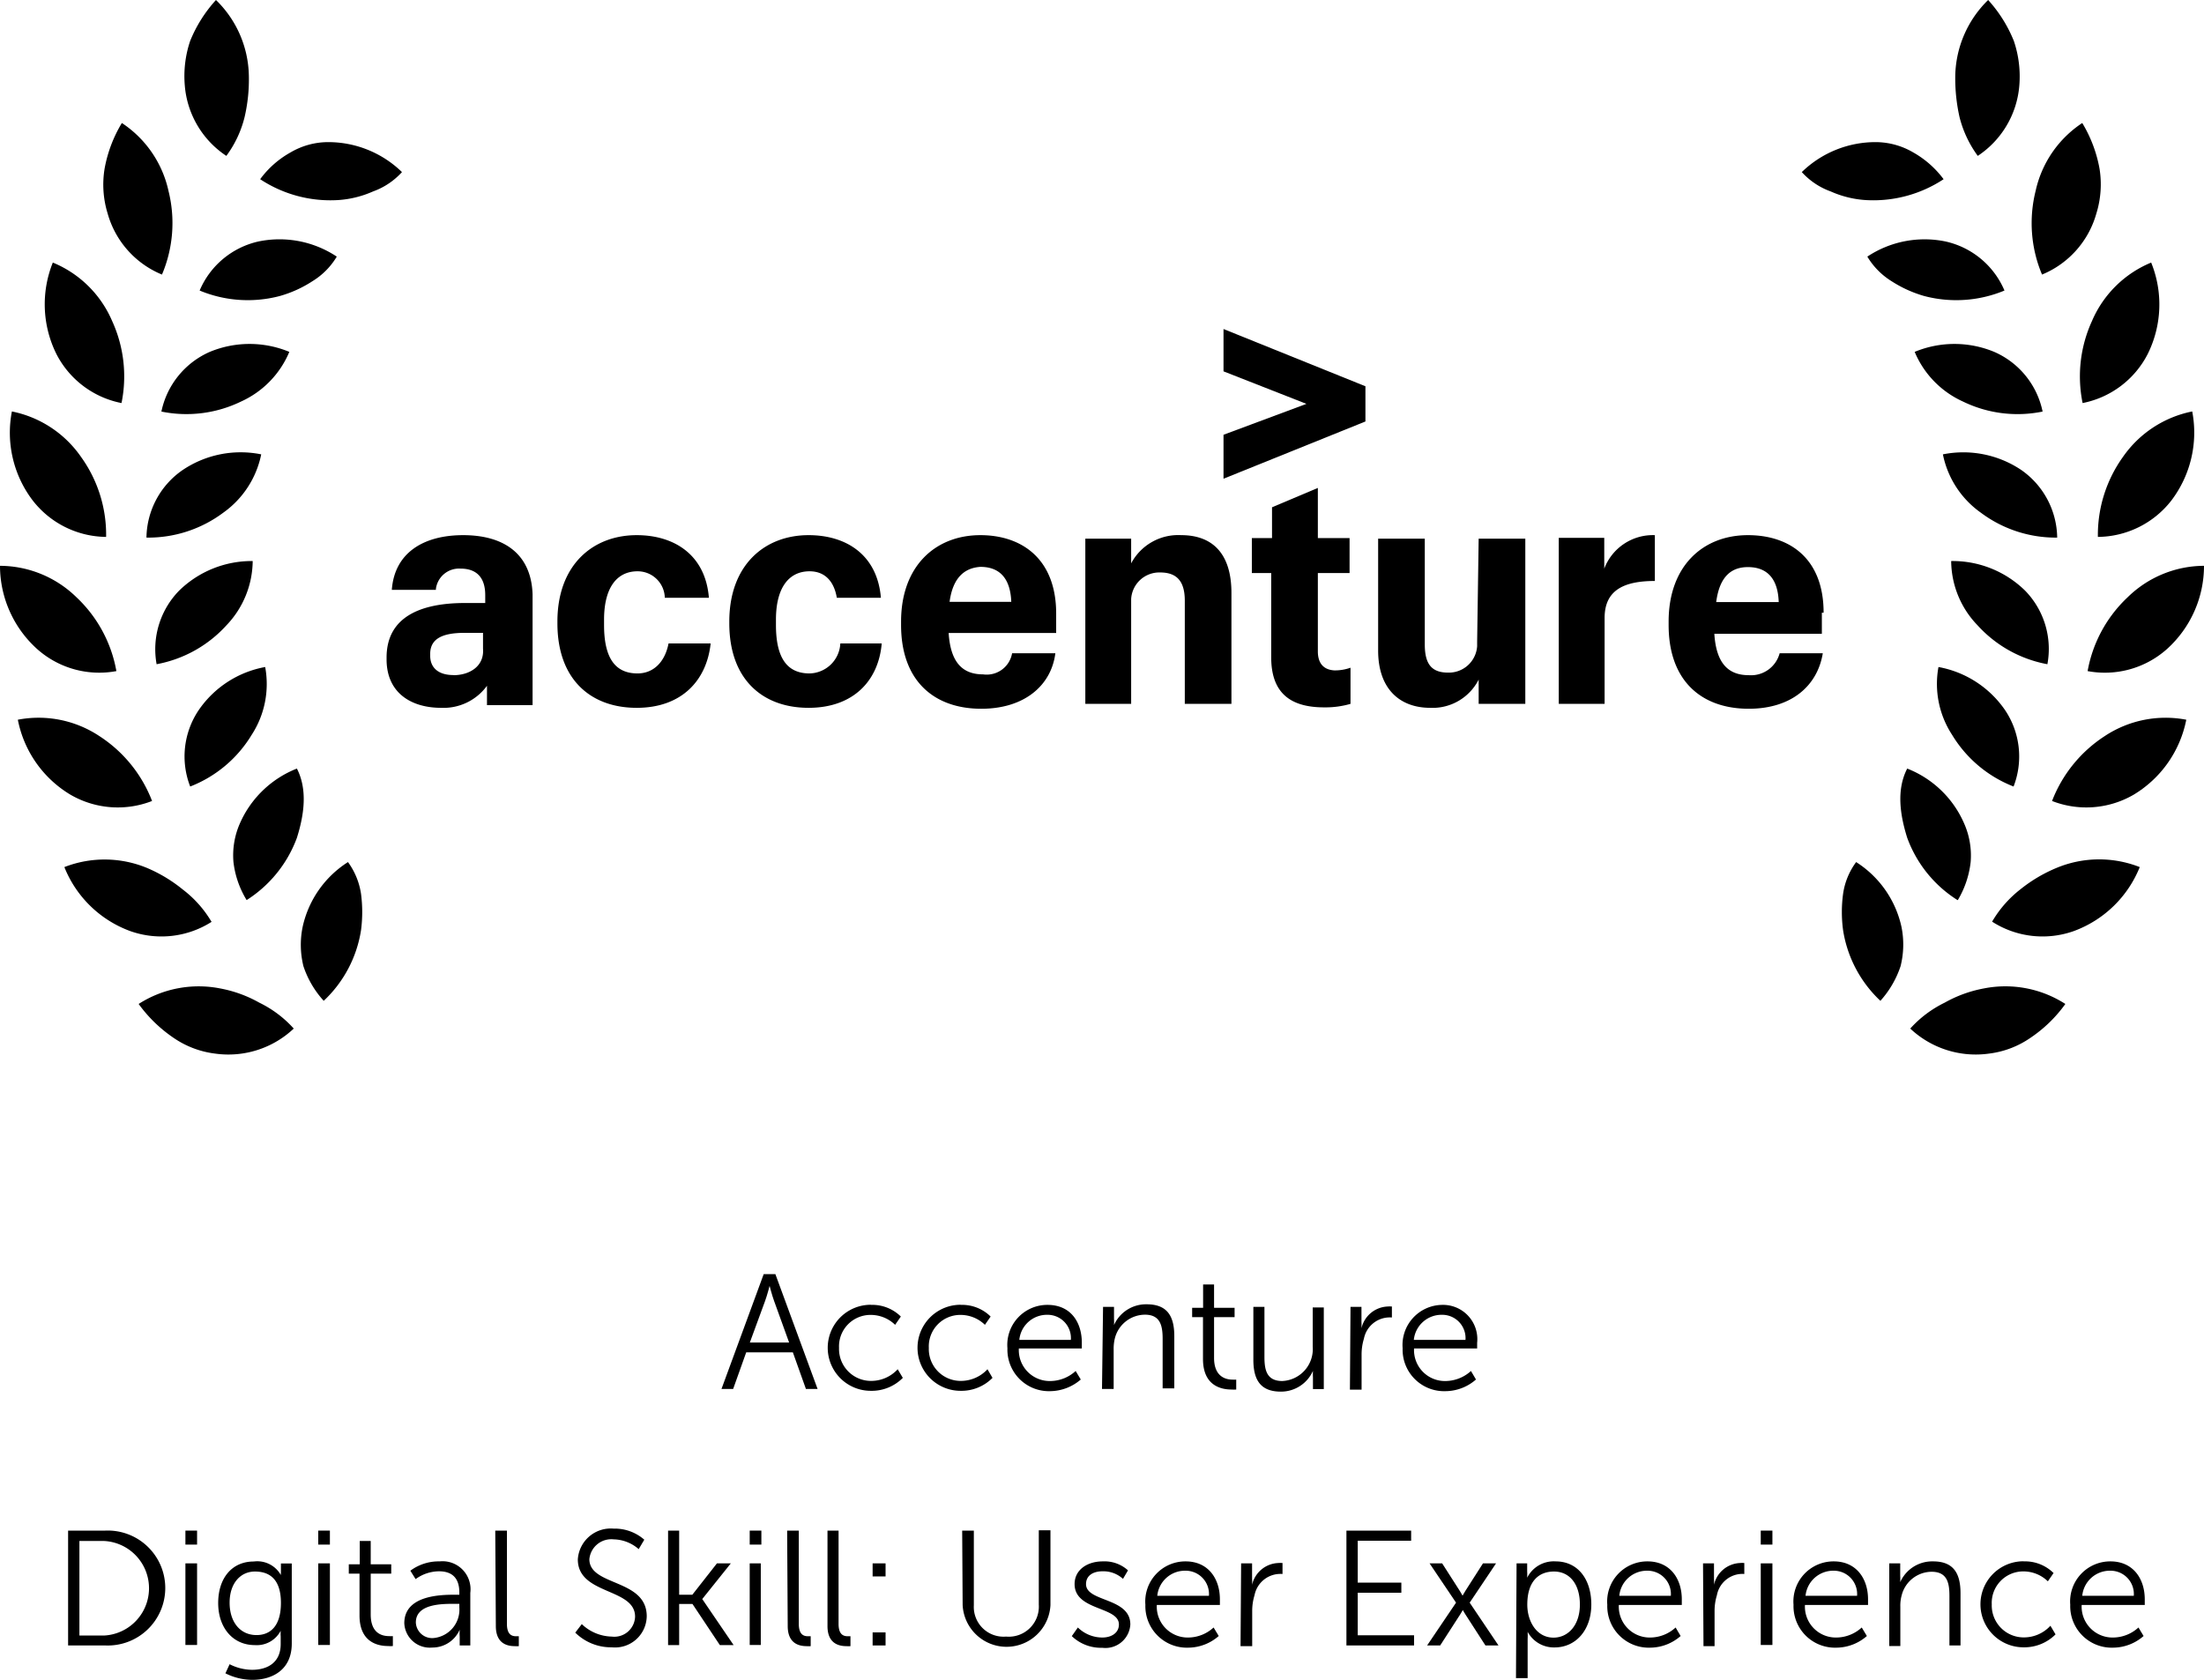 <svg id="Layer_1" data-name="Layer 1" xmlns="http://www.w3.org/2000/svg" viewBox="0 0 189 144.07"><title>accenture</title><path d="M40.17,145.91h3.18a4.93,4.93,0,1,1,0,9.85H40.17Zm3.08,9a4.06,4.06,0,0,0,0-8.11H41.14v8.11Z" transform="translate(-34.33 -14.63)"/><path d="M50.23,145.91h1v1.2h-1Zm0,2.81h1v7h-1Z" transform="translate(-34.33 -14.63)"/><path d="M55.94,157.85c1.37,0,2.46-.65,2.46-2.21V155a4.56,4.56,0,0,1,0-.5h0a2.31,2.31,0,0,1-2.22,1.23c-1.89,0-3.14-1.5-3.14-3.61s1.16-3.56,3.05-3.56a2.32,2.32,0,0,1,2.33,1.17h0a1,1,0,0,1,0-.23v-.77h.93v6.87c0,2.25-1.66,3.11-3.38,3.11a5.18,5.18,0,0,1-2.31-.56l.36-.78A4.34,4.34,0,0,0,55.94,157.85Zm2.48-5.74c0-2.06-1-2.69-2.23-2.69s-2.17,1-2.17,2.67.91,2.78,2.31,2.78C57.44,154.87,58.42,154.18,58.42,152.11Z" transform="translate(-34.33 -14.63)"/><path d="M61.62,145.91h1v1.2h-1Zm0,2.81h1v7h-1Z" transform="translate(-34.33 -14.63)"/><path d="M65.16,149.6h-.92v-.8h.94v-2h.94v2h1.76v.8H66.12v3.5c0,1.65,1,1.86,1.58,1.86a2.33,2.33,0,0,0,.32,0v.85a2.31,2.31,0,0,1-.41,0c-.81,0-2.45-.27-2.45-2.62Z" transform="translate(-34.33 -14.63)"/><path d="M73.33,151.41h.39v-.19c0-1.36-.74-1.82-1.75-1.82a3.45,3.45,0,0,0-2,.67l-.45-.72a4.07,4.07,0,0,1,2.51-.8,2.4,2.4,0,0,1,2.63,2.7v4.51h-.91V155a5.26,5.26,0,0,1,0-.59h0a2.55,2.55,0,0,1-2.35,1.53,2.19,2.19,0,0,1-2.4-2.09C69,151.46,72.11,151.41,73.33,151.41Zm-1.77,3.71a2.45,2.45,0,0,0,2.16-2.62v-.31h-.41c-1.1,0-3.32,0-3.32,1.6A1.4,1.4,0,0,0,71.56,155.12Z" transform="translate(-34.33 -14.63)"/><path d="M76.8,145.91h1v8c0,.92.42,1.06.78,1.06h.24v.85a2.29,2.29,0,0,1-.35,0c-.59,0-1.62-.18-1.62-1.72Z" transform="translate(-34.33 -14.63)"/><path d="M84.22,153.93A3.83,3.83,0,0,0,86.79,155a1.78,1.78,0,0,0,2-1.71c0-2.48-4.91-1.85-4.91-4.91a2.83,2.83,0,0,1,3.07-2.64,3.84,3.84,0,0,1,2.63.95l-.48.81a3.36,3.36,0,0,0-2.15-.84,1.89,1.89,0,0,0-2.08,1.7c0,2.34,4.92,1.66,4.92,4.9a2.72,2.72,0,0,1-3,2.66,4.36,4.36,0,0,1-3.13-1.26Z" transform="translate(-34.33 -14.63)"/><path d="M91.62,145.91h.95v5.5H93.7l2.11-2.69H97l-2.45,3.06v0l2.69,3.95H96.06l-2.35-3.53H92.57v3.53h-.95Z" transform="translate(-34.33 -14.63)"/><path d="M98.62,145.91h1v1.2h-1Zm0,2.81h.95v7h-.95Z" transform="translate(-34.33 -14.63)"/><path d="M101.83,145.91h1v8c0,.92.42,1.06.78,1.06h.24v.85a2.13,2.13,0,0,1-.35,0c-.59,0-1.62-.18-1.62-1.72Z" transform="translate(-34.33 -14.63)"/><path d="M105.29,145.91h.95v8c0,.92.42,1.06.78,1.06h.24v.85a2.29,2.29,0,0,1-.35,0c-.59,0-1.62-.18-1.62-1.72Z" transform="translate(-34.33 -14.63)"/><path d="M109.16,148.72h1.11v1.12h-1.11Zm0,5.92h1.11v1.12h-1.11Z" transform="translate(-34.33 -14.63)"/><path d="M116.84,145.91h1v6.41A2.55,2.55,0,0,0,120.6,155a2.58,2.58,0,0,0,2.81-2.74v-6.38h1v6.42a3.77,3.77,0,0,1-7.53,0Z" transform="translate(-34.33 -14.63)"/><path d="M126.76,154.22a3,3,0,0,0,2.1.86c.76,0,1.42-.38,1.42-1.12,0-1.55-3.8-1.17-3.8-3.46,0-1.27,1.14-1.95,2.41-1.95a3,3,0,0,1,2.17.77l-.43.73a2.49,2.49,0,0,0-1.77-.65c-.71,0-1.4.31-1.4,1.1,0,1.55,3.8,1.13,3.8,3.46a2.14,2.14,0,0,1-2.41,2,3.61,3.61,0,0,1-2.61-1Z" transform="translate(-34.33 -14.63)"/><path d="M136,148.55c1.95,0,2.94,1.5,2.94,3.25,0,.17,0,.49,0,.49h-5.41a2.65,2.65,0,0,0,2.73,2.79,3.25,3.25,0,0,0,2.14-.86l.44.73a4,4,0,0,1-2.61,1,3.56,3.56,0,0,1-3.68-3.68A3.44,3.44,0,0,1,136,148.55Zm2,2.95a2,2,0,0,0-2-2.15,2.39,2.39,0,0,0-2.43,2.15Z" transform="translate(-34.33 -14.63)"/><path d="M140.76,148.72h.94V150a5.24,5.24,0,0,1,0,.56h0a2.4,2.4,0,0,1,2.23-1.87,2.12,2.12,0,0,1,.38,0v.94a2.29,2.29,0,0,0-.35,0,2.26,2.26,0,0,0-2.05,1.82,4.64,4.64,0,0,0-.2,1.37v3h-1Z" transform="translate(-34.33 -14.63)"/><path d="M149.79,145.91h5.55v.87h-4.58v3.59h3.74v.87h-3.74v3.65h4.83v.87h-5.8Z" transform="translate(-34.33 -14.63)"/><path d="M159.77,152.72s-.11.21-.23.39l-1.71,2.65h-1.12l2.48-3.67-2.27-3.37H158l1.51,2.36.24.41h0l.24-.41,1.51-2.36h1.12l-2.26,3.37,2.47,3.67h-1.12l-1.71-2.65c-.12-.18-.23-.39-.23-.39h0Z" transform="translate(-34.33 -14.63)"/><path d="M164.38,148.72h.91v.68a4.93,4.93,0,0,1,0,.55h0a2.55,2.55,0,0,1,2.44-1.4c1.89,0,3.06,1.51,3.06,3.7s-1.33,3.68-3.15,3.68a2.55,2.55,0,0,1-2.31-1.34h0a5.67,5.67,0,0,1,0,.61v3.36h-1Zm3.17,6.37c1.24,0,2.26-1.05,2.26-2.84s-.91-2.83-2.22-2.83-2.29.84-2.29,2.84C165.3,153.68,166.09,155.09,167.55,155.09Z" transform="translate(-34.33 -14.63)"/><path d="M175.61,148.55c1.95,0,2.94,1.5,2.94,3.25,0,.17,0,.49,0,.49h-5.4a2.65,2.65,0,0,0,2.73,2.79,3.25,3.25,0,0,0,2.14-.86l.43.73a4,4,0,0,1-2.6,1,3.56,3.56,0,0,1-3.69-3.68A3.44,3.44,0,0,1,175.61,148.55Zm2,2.95a2,2,0,0,0-2-2.15,2.38,2.38,0,0,0-2.42,2.15Z" transform="translate(-34.33 -14.63)"/><path d="M180.37,148.72h.94V150a5.24,5.24,0,0,1,0,.56h0a2.39,2.39,0,0,1,2.22-1.87,2,2,0,0,1,.38,0v.94a2.29,2.29,0,0,0-.35,0,2.24,2.24,0,0,0-2,1.82,4.64,4.64,0,0,0-.2,1.37v3h-.95Z" transform="translate(-34.33 -14.63)"/><path d="M185.32,145.91h1v1.2h-1Zm0,2.81h1v7h-1Z" transform="translate(-34.33 -14.63)"/><path d="M191.58,148.55c1.95,0,2.94,1.5,2.94,3.25,0,.17,0,.49,0,.49h-5.41a2.65,2.65,0,0,0,2.73,2.79,3.25,3.25,0,0,0,2.14-.86l.44.73a4,4,0,0,1-2.61,1,3.56,3.56,0,0,1-3.68-3.68A3.44,3.44,0,0,1,191.58,148.55Zm2,2.95a2,2,0,0,0-2-2.15,2.39,2.39,0,0,0-2.42,2.15Z" transform="translate(-34.33 -14.63)"/><path d="M196.34,148.72h.94v1.05a5.49,5.49,0,0,1,0,.56h0a3,3,0,0,1,2.82-1.78c1.73,0,2.35,1,2.35,2.73v4.48h-.95v-4.23c0-1.1-.17-2.09-1.53-2.09a2.67,2.67,0,0,0-2.56,2,3.33,3.33,0,0,0-.12,1v3.37h-.95Z" transform="translate(-34.33 -14.63)"/><path d="M207.85,148.55a3.48,3.48,0,0,1,2.58,1l-.49.71a3,3,0,0,0-2.06-.85,2.7,2.7,0,0,0-2.75,2.83,2.74,2.74,0,0,0,2.78,2.83,3.08,3.08,0,0,0,2.25-1l.44.74a3.78,3.78,0,0,1-2.75,1.11,3.69,3.69,0,1,1,0-7.38Z" transform="translate(-34.33 -14.63)"/><path d="M215.31,148.55c1.95,0,2.94,1.5,2.94,3.25,0,.17,0,.49,0,.49h-5.41a2.65,2.65,0,0,0,2.73,2.79,3.25,3.25,0,0,0,2.14-.86l.44.73a4,4,0,0,1-2.61,1,3.56,3.56,0,0,1-3.68-3.68A3.44,3.44,0,0,1,215.31,148.55Zm2,2.95a2,2,0,0,0-2-2.15,2.38,2.38,0,0,0-2.42,2.15Z" transform="translate(-34.33 -14.63)"/><path d="M102.32,130.62h-4l-1.12,3.14h-1l3.62-9.85h1l3.62,9.85h-1Zm-2-5.68s-.21.81-.38,1.27l-1.31,3.57H102l-1.29-3.57c-.17-.46-.38-1.27-.38-1.27Z" transform="translate(-34.33 -14.63)"/><path d="M109,126.55a3.48,3.48,0,0,1,2.58,1l-.49.71a3,3,0,0,0-2.06-.85,2.7,2.7,0,0,0-2.75,2.83,2.74,2.74,0,0,0,2.78,2.83,3.08,3.08,0,0,0,2.25-1l.44.74a3.75,3.75,0,0,1-2.75,1.11,3.69,3.69,0,1,1,0-7.38Z" transform="translate(-34.33 -14.63)"/><path d="M116.7,126.55a3.48,3.48,0,0,1,2.58,1l-.49.71a3,3,0,0,0-2.06-.85,2.7,2.7,0,0,0-2.75,2.83,2.73,2.73,0,0,0,2.77,2.83,3.11,3.11,0,0,0,2.26-1l.43.74a3.74,3.74,0,0,1-2.74,1.11,3.69,3.69,0,1,1,0-7.38Z" transform="translate(-34.33 -14.63)"/><path d="M124.16,126.55c2,0,2.94,1.5,2.94,3.25,0,.17,0,.49,0,.49h-5.4a2.65,2.65,0,0,0,2.73,2.79,3.25,3.25,0,0,0,2.14-.86l.44.73a4.07,4.07,0,0,1-2.61,1,3.56,3.56,0,0,1-3.68-3.68A3.43,3.43,0,0,1,124.16,126.55Zm2,3a2,2,0,0,0-2-2.15,2.38,2.38,0,0,0-2.42,2.15Z" transform="translate(-34.33 -14.63)"/><path d="M128.92,126.72h.94v1a5.49,5.49,0,0,1,0,.56h0a3,3,0,0,1,2.81-1.78c1.74,0,2.36,1,2.36,2.73v4.48h-1v-4.23c0-1.1-.17-2.09-1.52-2.09a2.68,2.68,0,0,0-2.57,2,3.72,3.72,0,0,0-.11,1v3.37h-1Z" transform="translate(-34.33 -14.63)"/><path d="M137.49,127.6h-.93v-.8h.94v-2h.94v2h1.76v.8h-1.76v3.5c0,1.65,1.05,1.86,1.58,1.86a2.15,2.15,0,0,0,.32,0v.85a2.25,2.25,0,0,1-.4,0c-.82,0-2.45-.27-2.45-2.62Z" transform="translate(-34.33 -14.63)"/><path d="M141.81,126.72h.95V131c0,1.1.17,2.08,1.53,2.08a2.74,2.74,0,0,0,2.61-2.94v-3.37h.95v7h-.93v-1a5.24,5.24,0,0,1,0-.56h0a3,3,0,0,1-2.75,1.78c-1.66,0-2.36-.9-2.36-2.73Z" transform="translate(-34.33 -14.63)"/><path d="M150.14,126.72h.94V128a5.24,5.24,0,0,1,0,.56h0a2.4,2.4,0,0,1,2.23-1.87,2.12,2.12,0,0,1,.38,0v.94a2.29,2.29,0,0,0-.35,0,2.26,2.26,0,0,0-2.05,1.82,4.64,4.64,0,0,0-.2,1.37v3h-1Z" transform="translate(-34.33 -14.63)"/><path d="M158,126.55A2.94,2.94,0,0,1,161,129.8c0,.17,0,.49,0,.49h-5.41a2.65,2.65,0,0,0,2.73,2.79,3.29,3.29,0,0,0,2.15-.86l.43.73a4,4,0,0,1-2.6,1,3.56,3.56,0,0,1-3.69-3.68A3.44,3.44,0,0,1,158,126.55Zm2,3a2,2,0,0,0-2-2.15,2.39,2.39,0,0,0-2.43,2.15Z" transform="translate(-34.33 -14.63)"/><polygon points="104.92 31.85 112.03 34.64 104.92 37.29 104.92 41.06 117.09 36.15 117.09 33.13 104.92 28.22 104.92 31.85"/><path d="M74.05,60.53c-3.4,0-5.89,1.51-6.12,4.69h3.78v-.08a2,2,0,0,1,2.11-1.74c1.44,0,2.12.83,2.12,2.27v.68H74.2c-3.7,0-6.72,1.13-6.72,4.68v.15c0,2.88,2.11,4.16,4.68,4.16h0a4.61,4.61,0,0,0,3.93-1.89v1.66H80V65.59C79.87,62,77.38,60.53,74.05,60.53Zm-.83,12c-1.36,0-2-.68-2-1.66v-.15c0-1.28,1-1.81,2.94-1.81h1.59v1.36h0C75.87,71.79,74.58,72.54,73.22,72.54Z" transform="translate(-34.33 -14.63)"/><path d="M89,72.39c-1.89,0-2.87-1.28-2.87-4.15v-.46c0-2.79,1.13-4.15,2.87-4.15a2.33,2.33,0,0,1,2.34,2.27h3.78c-.3-3.71-3-5.37-6.19-5.37-3.78,0-6.8,2.57-6.8,7.41v.15c0,4.83,2.87,7.25,6.8,7.25h0c3.85,0,6-2.34,6.34-5.52H91.66C91.35,71.41,90.37,72.39,89,72.39Z" transform="translate(-34.33 -14.63)"/><path d="M103.75,72.39c-1.89,0-2.88-1.28-2.88-4.15v-.46c0-2.79,1.14-4.15,2.88-4.15,1.36,0,2.11.91,2.34,2.27h3.78c-.31-3.71-3-5.37-6.2-5.37-3.78,0-6.8,2.57-6.8,7.41v.15c0,4.83,2.87,7.25,6.8,7.25h0c3.85,0,6-2.34,6.27-5.52h-3.55A2.7,2.7,0,0,1,103.75,72.39Z" transform="translate(-34.33 -14.63)"/><path d="M118.63,72.47c-1.74,0-2.79-1-2.95-3.55h9.22V67.26c0-4.69-2.94-6.73-6.5-6.73-3.85,0-6.8,2.65-6.8,7.41v.3c0,4.76,2.8,7.18,6.88,7.18h0c3.7,0,6-2,6.35-4.76h-3.71A2.21,2.21,0,0,1,118.63,72.47Zm-.23-9.22c1.59,0,2.57.91,2.65,3h-5.29C116.06,64,117.2,63.33,118.4,63.25Z" transform="translate(-34.33 -14.63)"/><polygon points="81.43 51.64 81.43 51.64 81.35 51.64 81.43 51.64" style="fill:#008fff"/><path d="M135.63,60.53a4.57,4.57,0,0,0-4.3,2.42V60.83H127.4V75h3.93V66a2.42,2.42,0,0,1,2.49-2.27c1.43,0,2.11.76,2.11,2.42V75h4V65.52C139.94,62,138.2,60.53,135.63,60.53Z" transform="translate(-34.33 -14.63)"/><path d="M147.34,70.5V63.78h2.72v-3h-2.72v-4.3l-3.93,1.66v2.64h-1.73v3h1.66V71c0,2.87,1.43,4.3,4.53,4.3a7.71,7.71,0,0,0,2.27-.3v-3.1a4,4,0,0,1-1.36.23C147.87,72.09,147.34,71.56,147.34,70.5Z" transform="translate(-34.33 -14.63)"/><path d="M161,69.67v.38a2.43,2.43,0,0,1-2.49,2.27c-1.44,0-2-.76-2-2.42V60.83h-4v9.6c0,3.32,1.89,4.91,4.46,4.91a4.43,4.43,0,0,0,4.16-2.42V75h4V60.83h-4L161,69.67Z" transform="translate(-34.33 -14.63)"/><path d="M171.9,63.4V60.76H168V75h3.93V67.63c0-2.34,1.59-3.17,4.31-3.17V60.53A4.46,4.46,0,0,0,171.9,63.4Z" transform="translate(-34.33 -14.63)"/><path d="M190.71,67.18c0-4.68-2.94-6.65-6.49-6.65-3.86,0-6.8,2.65-6.8,7.41v.3c0,4.76,2.79,7.18,6.87,7.18h0c3.7,0,5.9-2,6.35-4.76h-3.7a2.54,2.54,0,0,1-2.65,1.88c-1.74,0-2.79-1-2.95-3.55h9.22V67.18Zm-9.21-.91h0c.3-2.34,1.43-3,2.72-3,1.58,0,2.57.91,2.64,3Z" transform="translate(-34.33 -14.63)"/><path d="M181.5,66.27Z" transform="translate(-34.33 -14.63)" style="fill:#008fff"/><path d="M59.52,102.85A8.16,8.16,0,0,1,52.8,105a8,8,0,0,1-3.58-1.35,12,12,0,0,1-3-2.91h0a9.53,9.53,0,0,1,7-1.33,10.88,10.88,0,0,1,3.35,1.22A9.64,9.64,0,0,1,59.52,102.85Z" transform="translate(-34.33 -14.63)"/><path d="M62.09,100.47a10.53,10.53,0,0,0,3.2-6.06,12,12,0,0,0,0-3.11,6.15,6.15,0,0,0-1.12-2.73,8.82,8.82,0,0,0-3.89,5.57,7.63,7.63,0,0,0,.07,3.36A8.26,8.26,0,0,0,62.09,100.47Z" transform="translate(-34.33 -14.63)"/><path d="M52.5,93.68h0a8,8,0,0,1-7,.81A9.66,9.66,0,0,1,39.85,89,9.5,9.5,0,0,1,47,89.1,12.68,12.68,0,0,1,50,90.92a9.6,9.6,0,0,1,2.46,2.76Z" transform="translate(-34.33 -14.63)"/><path d="M55.48,91.83h0a10.71,10.71,0,0,0,4.31-5.34c.63-2,.92-4.14,0-5.94a8.89,8.89,0,0,0-4.9,4.73,6.79,6.79,0,0,0-.54,3.29A8,8,0,0,0,55.48,91.83Z" transform="translate(-34.33 -14.63)"/><path d="M47.37,83.33a8.08,8.08,0,0,1-7-.54,9.64,9.64,0,0,1-4.51-6.43h0a9.42,9.42,0,0,1,7,1.41A11.57,11.57,0,0,1,47.37,83.33Z" transform="translate(-34.33 -14.63)"/><path d="M50.64,82.09h0a10.69,10.69,0,0,0,5.27-4.43,8,8,0,0,0,1.16-5.82,8.82,8.82,0,0,0-5.71,3.71A7.11,7.11,0,0,0,50.64,82.09Z" transform="translate(-34.33 -14.63)"/><path d="M44.31,72.19a8,8,0,0,1-6.77-1.87,9.62,9.62,0,0,1-3.21-7.16h0a9.43,9.43,0,0,1,6.57,2.71A11.42,11.42,0,0,1,44.31,72.19Z" transform="translate(-34.33 -14.63)"/><path d="M47.76,71.6a10.71,10.71,0,0,0,6-3.35A8.07,8.07,0,0,0,56,62.75a8.91,8.91,0,0,0-6.32,2.55A7.19,7.19,0,0,0,47.76,71.6Z" transform="translate(-34.33 -14.63)"/><path d="M43.43,60.68h0a8.06,8.06,0,0,1-6.29-3.12,9.59,9.59,0,0,1-1.79-7.64h0a9.48,9.48,0,0,1,5.93,3.9A11.42,11.42,0,0,1,43.43,60.68Z" transform="translate(-34.33 -14.63)"/><path d="M46.93,60.74a10.73,10.73,0,0,0,6.55-2.14,8.1,8.1,0,0,0,3.25-5h0A8.9,8.9,0,0,0,50,54.94a7.15,7.15,0,0,0-3.11,5.8Z" transform="translate(-34.33 -14.63)"/><path d="M44.75,49.2A8,8,0,0,1,39.17,45a9.59,9.59,0,0,1-.31-7.85,9.42,9.42,0,0,1,5.08,5A11.42,11.42,0,0,1,44.75,49.2Z" transform="translate(-34.33 -14.63)"/><path d="M48.17,49.93A10.72,10.72,0,0,0,55,49.07a8.11,8.11,0,0,0,4.14-4.26,8.9,8.9,0,0,0-6.82,0A7.19,7.19,0,0,0,48.17,49.93Z" transform="translate(-34.33 -14.63)"/><path d="M48.22,38.18a8,8,0,0,1-4.66-5.24,8.43,8.43,0,0,1-.26-3.85,11.51,11.51,0,0,1,1.48-3.91,9.38,9.38,0,0,1,4,5.83A11.32,11.32,0,0,1,48.22,38.18Z" transform="translate(-34.33 -14.63)"/><path d="M51.45,39.55a10.74,10.74,0,0,0,6.87.47,10.18,10.18,0,0,0,2.8-1.27,6.2,6.2,0,0,0,2.09-2.11,8.88,8.88,0,0,0-6.71-1.3A7.18,7.18,0,0,0,51.45,39.55Z" transform="translate(-34.33 -14.63)"/><path d="M53.74,28h0a8,8,0,0,1-3.56-6,9.47,9.47,0,0,1,.45-3.84,11.73,11.73,0,0,1,2.22-3.53,9.28,9.28,0,0,1,2.82,6.48,14.2,14.2,0,0,1-.37,3.58A9.35,9.35,0,0,1,53.74,28Z" transform="translate(-34.33 -14.63)"/><path d="M56.64,30a10.92,10.92,0,0,0,6.68,1.79,8.77,8.77,0,0,0,3-.74,6.17,6.17,0,0,0,2.48-1.66h0a9.06,9.06,0,0,0-6.36-2.57,6.37,6.37,0,0,0-3.19.88A8.16,8.16,0,0,0,56.64,30Z" transform="translate(-34.33 -14.63)"/><path d="M195.58,100.47a10.53,10.53,0,0,1-3.2-6.06,11.57,11.57,0,0,1,0-3.11,6,6,0,0,1,1.12-2.73,8.82,8.82,0,0,1,3.89,5.57,7.63,7.63,0,0,1-.08,3.36A8.38,8.38,0,0,1,195.58,100.47Z" transform="translate(-34.33 -14.63)"/><path d="M198.14,102.85a8.19,8.19,0,0,0,6.73,2.15,7.93,7.93,0,0,0,3.57-1.35,11.71,11.71,0,0,0,3-2.91h0a9.5,9.5,0,0,0-7-1.33,10.88,10.88,0,0,0-3.35,1.22A9.68,9.68,0,0,0,198.14,102.85Z" transform="translate(-34.33 -14.63)"/><path d="M202.19,91.83a10.61,10.61,0,0,1-4.31-5.34c-.63-2-.93-4.14,0-5.94a8.84,8.84,0,0,1,4.89,4.73,6.8,6.8,0,0,1,.55,3.29,8.14,8.14,0,0,1-1.1,3.26Z" transform="translate(-34.33 -14.63)"/><path d="M205.16,93.68h0a8,8,0,0,0,7,.81A9.69,9.69,0,0,0,217.82,89a9.5,9.5,0,0,0-7.11.06,12.74,12.74,0,0,0-3.09,1.82A9.75,9.75,0,0,0,205.16,93.68Z" transform="translate(-34.33 -14.63)"/><path d="M207,82.09h0a10.69,10.69,0,0,1-5.27-4.43,8,8,0,0,1-1.17-5.82h0a8.84,8.84,0,0,1,5.72,3.71A7.14,7.14,0,0,1,207,82.09Z" transform="translate(-34.33 -14.63)"/><path d="M210.3,83.33a8.08,8.08,0,0,0,7-.54,9.68,9.68,0,0,0,4.51-6.43h0a9.44,9.44,0,0,0-7,1.41A11.6,11.6,0,0,0,210.3,83.33Z" transform="translate(-34.33 -14.63)"/><path d="M209.9,71.6a10.71,10.71,0,0,1-6-3.35,8,8,0,0,1-2.25-5.5A8.87,8.87,0,0,1,208,65.3,7.16,7.16,0,0,1,209.9,71.6Z" transform="translate(-34.33 -14.63)"/><path d="M213.35,72.19a8,8,0,0,0,6.78-1.87,9.61,9.61,0,0,0,3.2-7.16h0a9.4,9.4,0,0,0-6.56,2.71A11.44,11.44,0,0,0,213.35,72.19Z" transform="translate(-34.33 -14.63)"/><path d="M210.74,60.74a10.71,10.71,0,0,1-6.55-2.14,8.06,8.06,0,0,1-3.25-5,8.92,8.92,0,0,1,6.69,1.32,7.18,7.18,0,0,1,3.11,5.8Z" transform="translate(-34.33 -14.63)"/><path d="M214.23,60.68h0a8.06,8.06,0,0,0,6.3-3.12,9.63,9.63,0,0,0,1.79-7.64,9.5,9.5,0,0,0-5.94,3.9A11.49,11.49,0,0,0,214.23,60.68Z" transform="translate(-34.33 -14.63)"/><path d="M209.49,49.93a10.69,10.69,0,0,1-6.83-.86,8.11,8.11,0,0,1-4.14-4.26,8.9,8.9,0,0,1,6.82,0A7.16,7.16,0,0,1,209.49,49.93Z" transform="translate(-34.33 -14.63)"/><path d="M212.92,49.2A8,8,0,0,0,218.5,45a9.55,9.55,0,0,0,.3-7.85,9.44,9.44,0,0,0-5.07,5A11.42,11.42,0,0,0,212.92,49.2Z" transform="translate(-34.33 -14.63)"/><path d="M206.22,39.55a10.77,10.77,0,0,1-6.88.47,10.46,10.46,0,0,1-2.8-1.27,6.26,6.26,0,0,1-2.08-2.11,8.87,8.87,0,0,1,6.7-1.3A7.18,7.18,0,0,1,206.22,39.55Z" transform="translate(-34.33 -14.63)"/><path d="M209.44,38.18a8,8,0,0,0,4.66-5.24,8.43,8.43,0,0,0,.27-3.85,11.51,11.51,0,0,0-1.48-3.91,9.38,9.38,0,0,0-4,5.83A11.38,11.38,0,0,0,209.44,38.18Z" transform="translate(-34.33 -14.63)"/><path d="M201,30a10.94,10.94,0,0,1-6.68,1.79,8.71,8.71,0,0,1-3-.74,6.17,6.17,0,0,1-2.48-1.66h0a9.06,9.06,0,0,1,6.36-2.57,6.39,6.39,0,0,1,3.19.88A8.39,8.39,0,0,1,201,30Z" transform="translate(-34.33 -14.63)"/><path d="M203.93,28h0a8,8,0,0,0,3.56-6,9.48,9.48,0,0,0-.46-3.84,11.69,11.69,0,0,0-2.21-3.53A9.33,9.33,0,0,0,202,21.11a15.18,15.18,0,0,0,.37,3.58A9.55,9.55,0,0,0,203.93,28Z" transform="translate(-34.33 -14.63)"/></svg>